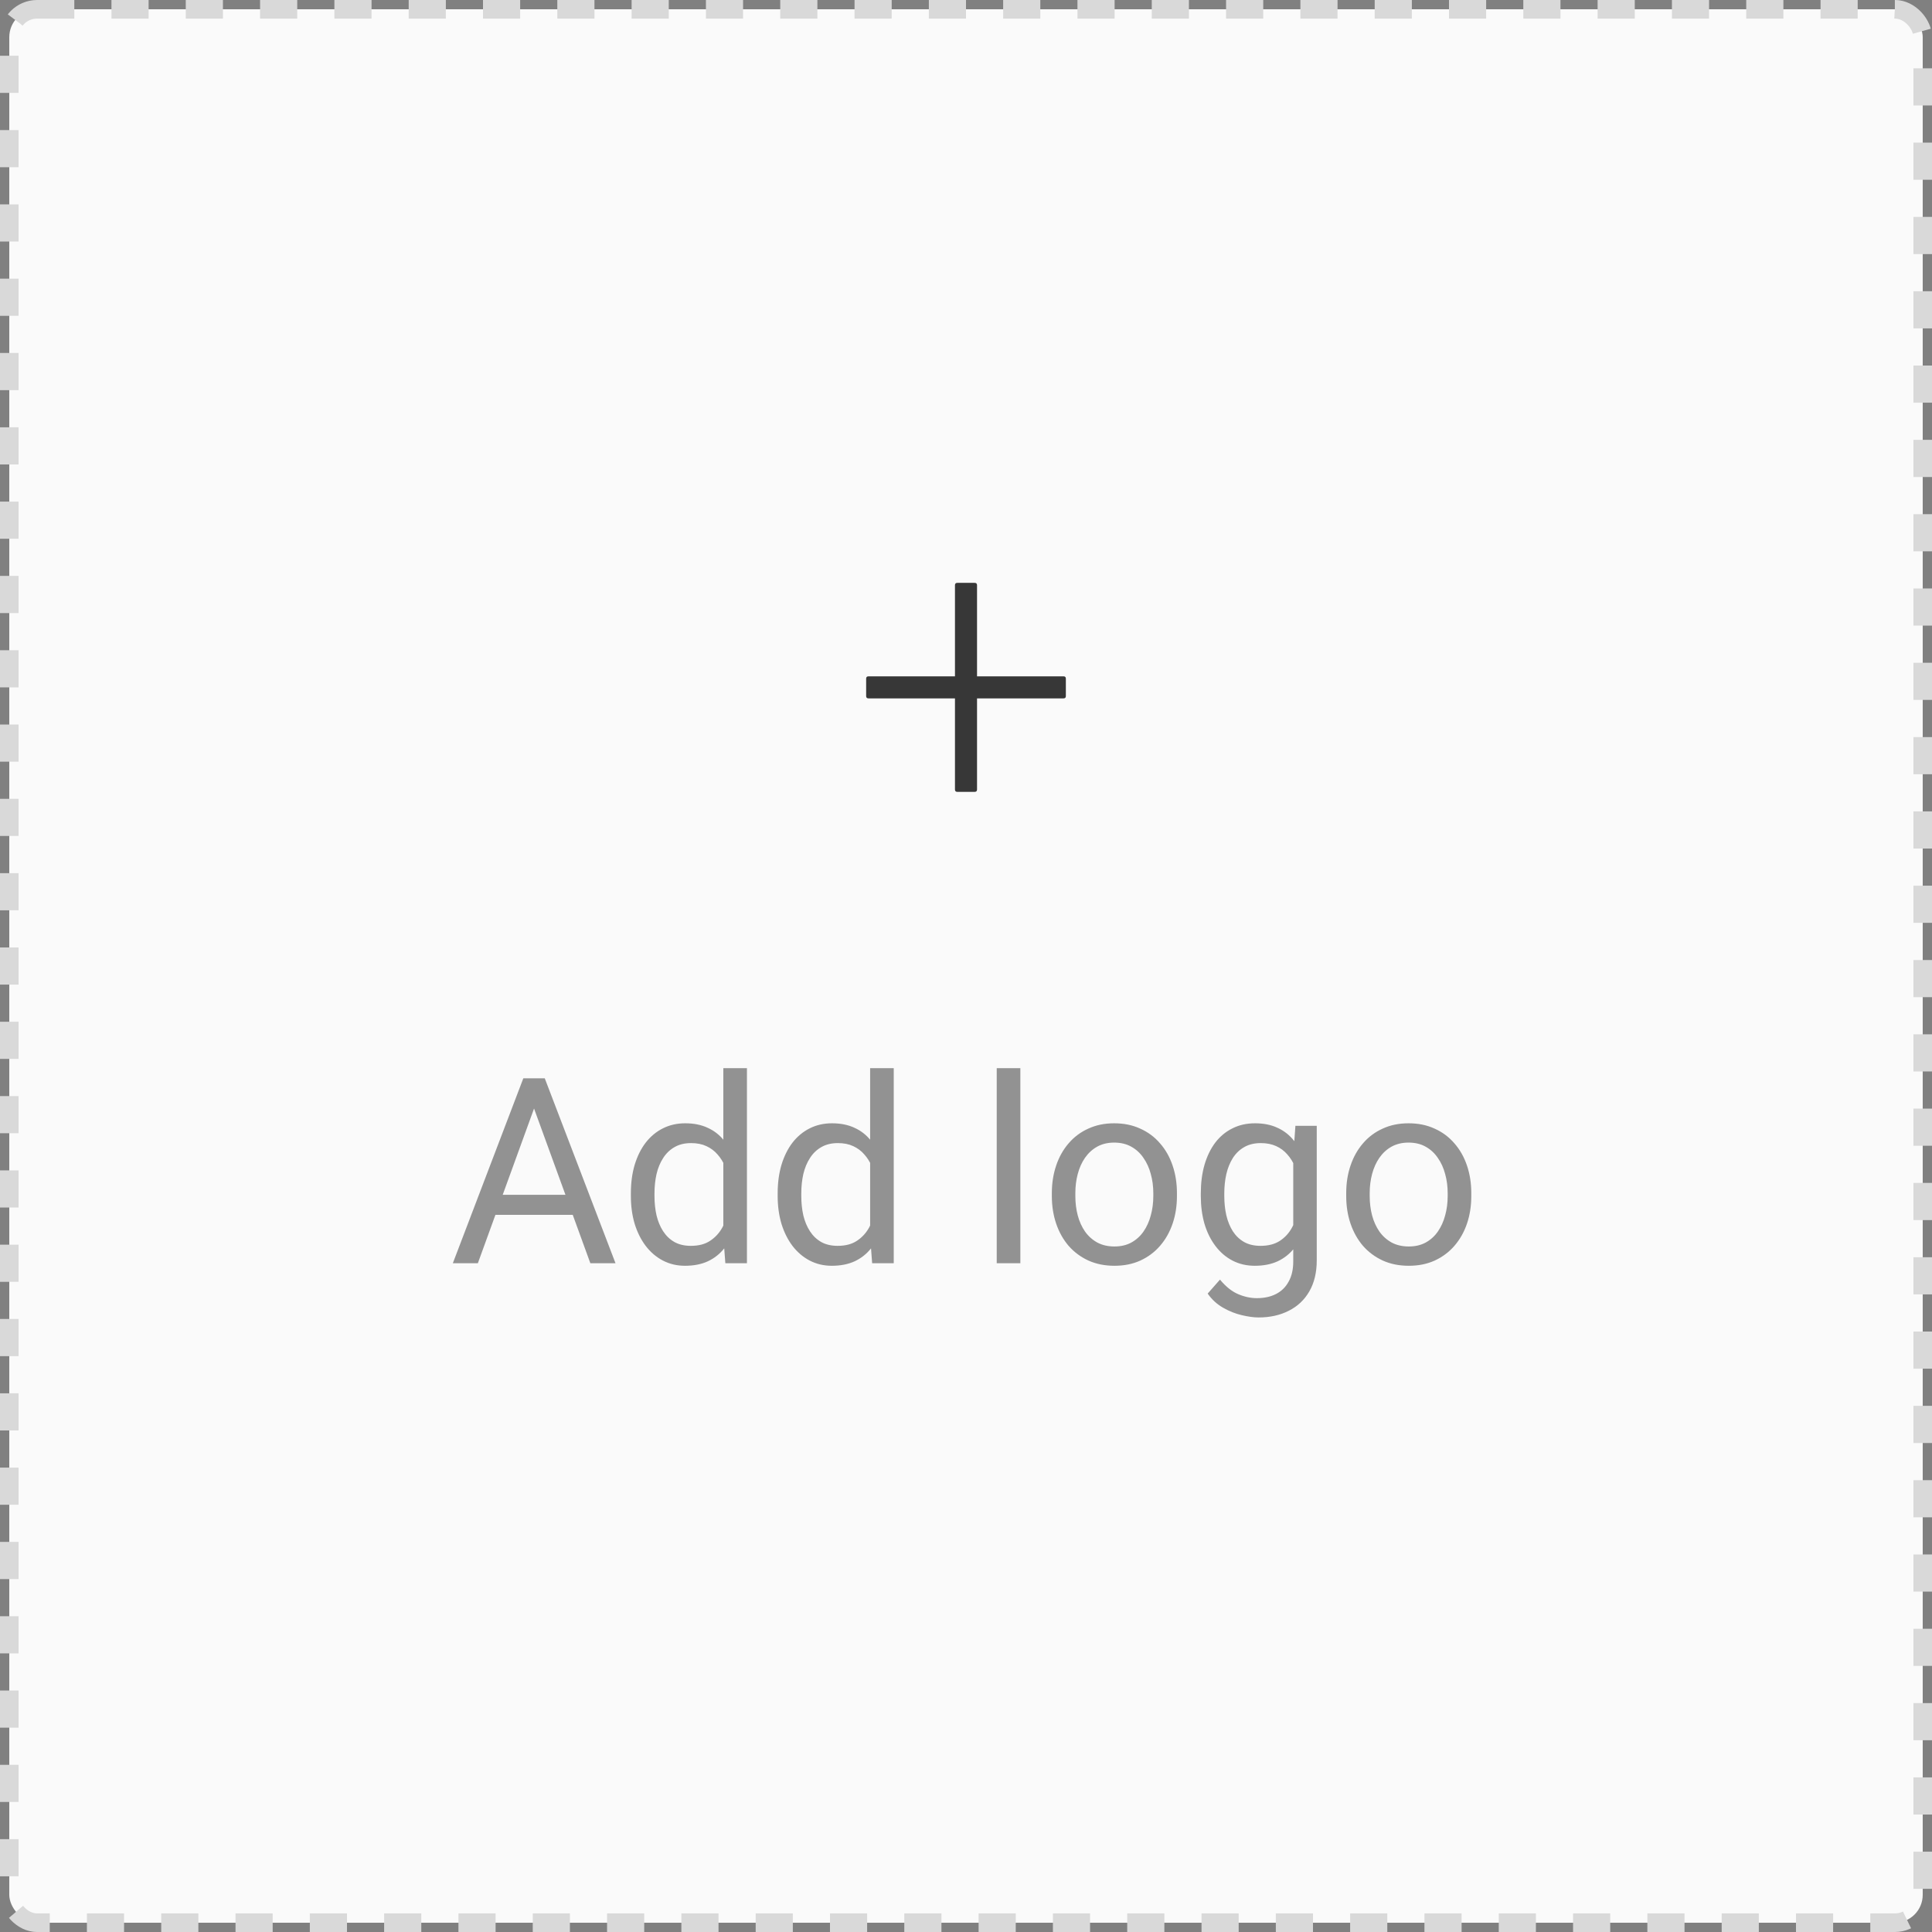 <svg width="104" height="104" viewBox="0 0 104 104" fill="none" xmlns="http://www.w3.org/2000/svg">
<rect x="0" y="0" width="104" height="104" fill="#808080" stroke="none"/>
<rect x="0.5" y="0.5" width="103" height="103" rx="1.5" fill="#FAFAFA"/>
<rect x="0.5" y="0.5" width="103" height="103" rx="1.5" stroke="#D9D9D9" stroke-dasharray="2 2"/>
<path d="M52.469 31.376H51.531C51.448 31.376 51.406 31.417 51.406 31.501V36.407H46.75C46.667 36.407 46.625 36.449 46.625 36.532V37.469C46.625 37.553 46.667 37.594 46.75 37.594H51.406V42.501C51.406 42.584 51.448 42.626 51.531 42.626H52.469C52.552 42.626 52.594 42.584 52.594 42.501V37.594H57.25C57.334 37.594 57.375 37.553 57.375 37.469V36.532C57.375 36.449 57.334 36.407 57.25 36.407H52.594V31.501C52.594 31.417 52.552 31.376 52.469 31.376Z" fill="#161616" fill-opacity="0.85"/>
<path d="M29.018 58.929L25.723 68H24.376L28.17 58.047H29.038L29.018 58.929ZM31.779 68L28.477 58.929L28.457 58.047H29.325L33.133 68H31.779ZM31.608 64.315V65.395H26.017V64.315H31.608ZM38.937 66.564V57.5H40.208V68H39.046L38.937 66.564ZM33.96 64.384V64.24C33.96 63.675 34.028 63.162 34.165 62.702C34.306 62.237 34.505 61.839 34.76 61.506C35.02 61.173 35.327 60.918 35.683 60.74C36.043 60.558 36.444 60.467 36.886 60.467C37.351 60.467 37.756 60.549 38.102 60.713C38.453 60.872 38.75 61.107 38.991 61.417C39.237 61.722 39.431 62.092 39.572 62.524C39.714 62.957 39.812 63.447 39.866 63.994V64.623C39.816 65.165 39.718 65.653 39.572 66.086C39.431 66.519 39.237 66.888 38.991 67.193C38.75 67.499 38.453 67.733 38.102 67.897C37.752 68.057 37.342 68.137 36.872 68.137C36.439 68.137 36.043 68.043 35.683 67.856C35.327 67.67 35.02 67.408 34.76 67.07C34.505 66.733 34.306 66.337 34.165 65.881C34.028 65.421 33.96 64.921 33.96 64.384ZM35.231 64.24V64.384C35.231 64.753 35.268 65.099 35.341 65.423C35.418 65.746 35.537 66.031 35.696 66.277C35.856 66.523 36.059 66.717 36.305 66.858C36.551 66.995 36.845 67.064 37.187 67.064C37.606 67.064 37.95 66.975 38.219 66.797C38.492 66.619 38.711 66.384 38.875 66.093C39.039 65.801 39.167 65.484 39.258 65.143V63.495C39.203 63.245 39.123 63.003 39.019 62.77C38.918 62.533 38.786 62.324 38.622 62.142C38.463 61.955 38.264 61.807 38.027 61.697C37.795 61.588 37.519 61.533 37.2 61.533C36.854 61.533 36.555 61.606 36.305 61.752C36.059 61.893 35.856 62.089 35.696 62.34C35.537 62.586 35.418 62.873 35.341 63.201C35.268 63.525 35.231 63.871 35.231 64.24ZM46.839 66.564V57.5H48.11V68H46.948L46.839 66.564ZM41.862 64.384V64.24C41.862 63.675 41.931 63.162 42.067 62.702C42.209 62.237 42.407 61.839 42.662 61.506C42.922 61.173 43.23 60.918 43.585 60.74C43.945 60.558 44.346 60.467 44.788 60.467C45.253 60.467 45.658 60.549 46.005 60.713C46.356 60.872 46.652 61.107 46.894 61.417C47.14 61.722 47.333 62.092 47.475 62.524C47.616 62.957 47.714 63.447 47.769 63.994V64.623C47.718 65.165 47.62 65.653 47.475 66.086C47.333 66.519 47.14 66.888 46.894 67.193C46.652 67.499 46.356 67.733 46.005 67.897C45.654 68.057 45.244 68.137 44.774 68.137C44.342 68.137 43.945 68.043 43.585 67.856C43.23 67.67 42.922 67.408 42.662 67.07C42.407 66.733 42.209 66.337 42.067 65.881C41.931 65.421 41.862 64.921 41.862 64.384ZM43.134 64.24V64.384C43.134 64.753 43.17 65.099 43.243 65.423C43.321 65.746 43.439 66.031 43.599 66.277C43.758 66.523 43.961 66.717 44.207 66.858C44.453 66.995 44.747 67.064 45.089 67.064C45.508 67.064 45.852 66.975 46.121 66.797C46.395 66.619 46.613 66.384 46.777 66.093C46.941 65.801 47.069 65.484 47.16 65.143V63.495C47.105 63.245 47.026 63.003 46.921 62.77C46.821 62.533 46.688 62.324 46.524 62.142C46.365 61.955 46.167 61.807 45.93 61.697C45.697 61.588 45.422 61.533 45.102 61.533C44.756 61.533 44.458 61.606 44.207 61.752C43.961 61.893 43.758 62.089 43.599 62.34C43.439 62.586 43.321 62.873 43.243 63.201C43.17 63.525 43.134 63.871 43.134 64.24ZM54.926 57.5V68H53.654V57.5H54.926ZM56.621 64.384V64.227C56.621 63.693 56.699 63.199 56.853 62.743C57.008 62.283 57.232 61.884 57.523 61.547C57.815 61.205 58.168 60.941 58.583 60.754C58.998 60.562 59.463 60.467 59.977 60.467C60.497 60.467 60.964 60.562 61.379 60.754C61.798 60.941 62.154 61.205 62.445 61.547C62.742 61.884 62.967 62.283 63.122 62.743C63.277 63.199 63.355 63.693 63.355 64.227V64.384C63.355 64.917 63.277 65.412 63.122 65.867C62.967 66.323 62.742 66.722 62.445 67.064C62.154 67.401 61.8 67.665 61.386 67.856C60.976 68.043 60.511 68.137 59.991 68.137C59.472 68.137 59.005 68.043 58.59 67.856C58.175 67.665 57.82 67.401 57.523 67.064C57.232 66.722 57.008 66.323 56.853 65.867C56.699 65.412 56.621 64.917 56.621 64.384ZM57.886 64.227V64.384C57.886 64.753 57.929 65.102 58.016 65.43C58.102 65.753 58.232 66.04 58.405 66.291C58.583 66.542 58.804 66.74 59.068 66.886C59.333 67.027 59.64 67.098 59.991 67.098C60.338 67.098 60.641 67.027 60.9 66.886C61.165 66.74 61.383 66.542 61.557 66.291C61.73 66.04 61.86 65.753 61.946 65.43C62.037 65.102 62.083 64.753 62.083 64.384V64.227C62.083 63.862 62.037 63.518 61.946 63.194C61.86 62.866 61.727 62.577 61.55 62.326C61.377 62.071 61.158 61.87 60.894 61.725C60.634 61.579 60.328 61.506 59.977 61.506C59.631 61.506 59.326 61.579 59.062 61.725C58.802 61.87 58.583 62.071 58.405 62.326C58.232 62.577 58.102 62.866 58.016 63.194C57.929 63.518 57.886 63.862 57.886 64.227ZM69.732 60.603H70.881V67.843C70.881 68.495 70.749 69.05 70.484 69.511C70.22 69.971 69.851 70.32 69.377 70.557C68.908 70.798 68.365 70.919 67.75 70.919C67.495 70.919 67.194 70.878 66.848 70.796C66.506 70.718 66.169 70.584 65.836 70.393C65.508 70.206 65.232 69.953 65.009 69.634L65.672 68.882C65.982 69.255 66.305 69.515 66.643 69.661C66.984 69.807 67.322 69.88 67.654 69.88C68.055 69.88 68.402 69.805 68.693 69.654C68.985 69.504 69.211 69.281 69.37 68.984C69.534 68.693 69.616 68.333 69.616 67.904V62.23L69.732 60.603ZM64.64 64.384V64.24C64.64 63.675 64.706 63.162 64.838 62.702C64.975 62.237 65.168 61.839 65.419 61.506C65.674 61.173 65.982 60.918 66.342 60.74C66.702 60.558 67.107 60.467 67.559 60.467C68.023 60.467 68.429 60.549 68.775 60.713C69.126 60.872 69.422 61.107 69.664 61.417C69.91 61.722 70.104 62.092 70.245 62.524C70.386 62.957 70.484 63.447 70.539 63.994V64.623C70.489 65.165 70.391 65.653 70.245 66.086C70.104 66.519 69.91 66.888 69.664 67.193C69.422 67.499 69.126 67.733 68.775 67.897C68.424 68.057 68.014 68.137 67.545 68.137C67.103 68.137 66.702 68.043 66.342 67.856C65.986 67.67 65.681 67.408 65.426 67.07C65.171 66.733 64.975 66.337 64.838 65.881C64.706 65.421 64.64 64.921 64.64 64.384ZM65.904 64.24V64.384C65.904 64.753 65.941 65.099 66.014 65.423C66.091 65.746 66.207 66.031 66.362 66.277C66.522 66.523 66.725 66.717 66.971 66.858C67.217 66.995 67.511 67.064 67.853 67.064C68.272 67.064 68.618 66.975 68.892 66.797C69.165 66.619 69.382 66.384 69.541 66.093C69.705 65.801 69.833 65.484 69.924 65.143V63.495C69.874 63.245 69.796 63.003 69.691 62.77C69.591 62.533 69.459 62.324 69.295 62.142C69.135 61.955 68.937 61.807 68.7 61.697C68.463 61.588 68.185 61.533 67.866 61.533C67.52 61.533 67.221 61.606 66.971 61.752C66.725 61.893 66.522 62.089 66.362 62.34C66.207 62.586 66.091 62.873 66.014 63.201C65.941 63.525 65.904 63.871 65.904 64.24ZM72.467 64.384V64.227C72.467 63.693 72.544 63.199 72.699 62.743C72.854 62.283 73.078 61.884 73.369 61.547C73.661 61.205 74.014 60.941 74.429 60.754C74.843 60.562 75.308 60.467 75.823 60.467C76.343 60.467 76.81 60.562 77.225 60.754C77.644 60.941 77.999 61.205 78.291 61.547C78.587 61.884 78.813 62.283 78.968 62.743C79.123 63.199 79.2 63.693 79.2 64.227V64.384C79.2 64.917 79.123 65.412 78.968 65.867C78.813 66.323 78.587 66.722 78.291 67.064C77.999 67.401 77.646 67.665 77.231 67.856C76.821 68.043 76.356 68.137 75.837 68.137C75.317 68.137 74.85 68.043 74.436 67.856C74.021 67.665 73.665 67.401 73.369 67.064C73.078 66.722 72.854 66.323 72.699 65.867C72.544 65.412 72.467 64.917 72.467 64.384ZM73.731 64.227V64.384C73.731 64.753 73.775 65.102 73.861 65.43C73.948 65.753 74.078 66.04 74.251 66.291C74.429 66.542 74.65 66.74 74.914 66.886C75.178 67.027 75.486 67.098 75.837 67.098C76.183 67.098 76.486 67.027 76.746 66.886C77.01 66.74 77.229 66.542 77.402 66.291C77.576 66.04 77.705 65.753 77.792 65.43C77.883 65.102 77.929 64.753 77.929 64.384V64.227C77.929 63.862 77.883 63.518 77.792 63.194C77.705 62.866 77.573 62.577 77.395 62.326C77.222 62.071 77.004 61.87 76.739 61.725C76.48 61.579 76.174 61.506 75.823 61.506C75.477 61.506 75.171 61.579 74.907 61.725C74.647 61.87 74.429 62.071 74.251 62.326C74.078 62.577 73.948 62.866 73.861 63.194C73.775 63.518 73.731 63.862 73.731 64.227Z" fill="#161616" fill-opacity="0.45"/>
</svg>